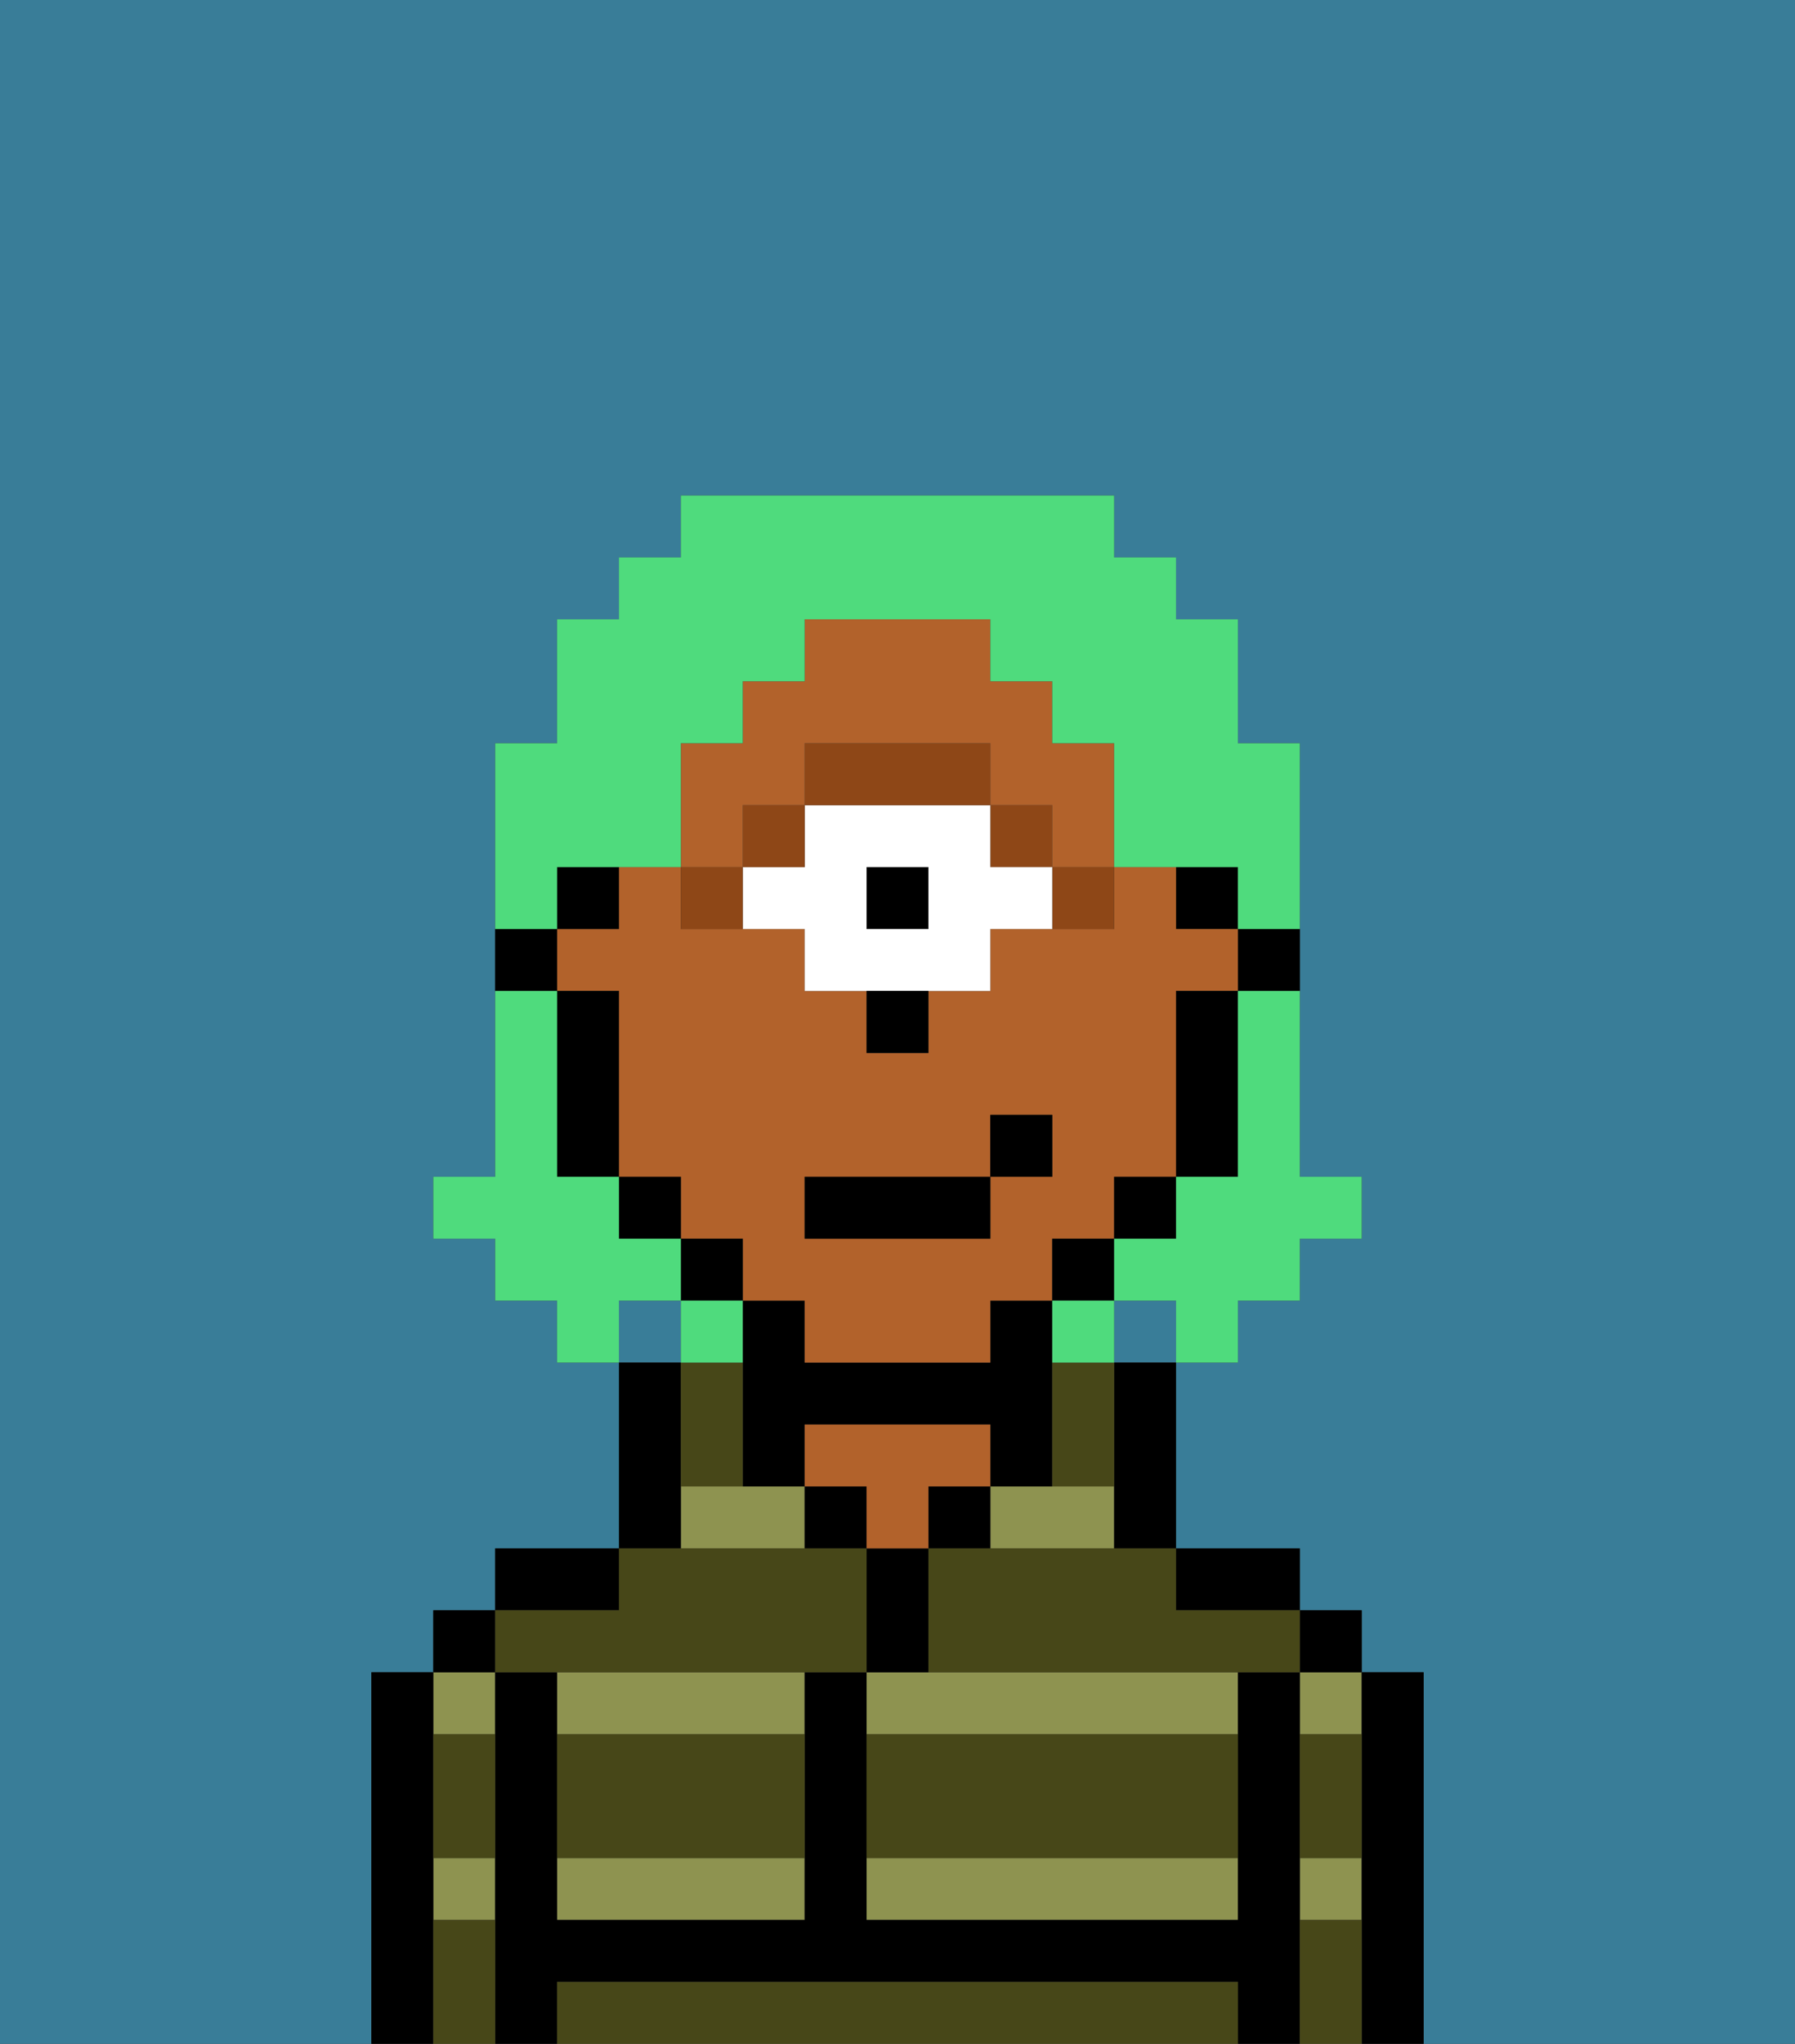 <svg xmlns="http://www.w3.org/2000/svg" viewBox="0 0 29 33"><rect x="0" y="0" width="29" height="33" fill="#333333" stroke="none"/><defs><style>polygon,rect,path{shape-rendering:crispedges;}.xa269-1{fill:#397d98;}.xa269-2{fill:#8e9350;}.xa269-3{fill:#000000;}.xa269-4{fill:#b2622b;}.xa269-5{fill:#474718;}.xa269-6{fill:#8e4717;}.xa269-7{fill:#ffffff;}.xa269-8{fill:#4fdb7d;}</style></defs><rect class="xa269-1" x="10" y="21" width="1" height="1"/><rect class="xa269-1" x="18" y="21" width="1" height="1"/><path class="xa269-1" d="M0,33H6V27H7V26H8V25h2V22H9V21H8V20H7V19H8V12H9V10h1V9h1V8h7V9h1v1h1v2h1v7h1v1H21v1H20v1H19v3h2v1h1v1h1v6h6V0H0Z"/><path class="xa269-2" d="M14,31h6V30H14Z"/><path class="xa269-2" d="M16,24v1h2V24H16Z"/><path class="xa269-2" d="M14,27v1h6V27H14Z"/><rect class="xa269-2" x="21" y="30" width="1" height="1"/><rect class="xa269-2" x="21" y="27" width="1" height="1"/><rect class="xa269-2" x="7" y="30" width="1" height="1"/><rect class="xa269-2" x="7" y="27" width="1" height="1"/><path class="xa269-2" d="M9,28h4V27H9Z"/><path class="xa269-2" d="M9,31h4V30H9Z"/><polygon class="xa269-2" points="12 24 11 24 11 25 13 25 13 24 12 24"/><path class="xa269-3" d="M23,27H22v6h1V27Z"/><rect class="xa269-3" x="21" y="26" width="1" height="1"/><path class="xa269-3" d="M21,30V27H20v4H14V27H13v4H9V27H8v6H9V32H20v1h1V30Z"/><path class="xa269-3" d="M20,26h1V25H19v1Z"/><path class="xa269-3" d="M18,23v2h1V22H18Z"/><path class="xa269-3" d="M17,23V21H16v1H13V21H12v3h1V23h3v1h1Z"/><rect class="xa269-3" x="15" y="24" width="1" height="1"/><path class="xa269-3" d="M15,26V25H14v2h1Z"/><rect class="xa269-3" x="13" y="24" width="1" height="1"/><path class="xa269-4" d="M15,24h1V23H13v1h1v1h1Z"/><path class="xa269-3" d="M11,24V22H10v3h1Z"/><path class="xa269-3" d="M10,25H8v1h2Z"/><rect class="xa269-3" x="7" y="26" width="1" height="1"/><path class="xa269-3" d="M7,30V27H6v6H7V30Z"/><path class="xa269-3" d="M20,16h1V15H20Z"/><rect class="xa269-3" x="19" y="14" width="1" height="1"/><path class="xa269-4" d="M12,21h1v1h3V21h1V20h1V19h1V16h1V15H19V14H18v1H16v1H15v1H14V16H13V15H11V14H10v1H9v1h1v3h1v1h1Zm1-2h3V18h1v1H16v1H13Z"/><path class="xa269-3" d="M19,17v2h1V16H19Z"/><rect class="xa269-3" x="18" y="19" width="1" height="1"/><rect class="xa269-3" x="17" y="20" width="1" height="1"/><rect class="xa269-3" x="11" y="20" width="1" height="1"/><rect class="xa269-3" x="10" y="19" width="1" height="1"/><rect class="xa269-3" x="9" y="14" width="1" height="1"/><path class="xa269-3" d="M10,16H9v3h1V16Z"/><path class="xa269-3" d="M9,15H8v1H9Z"/><path class="xa269-5" d="M19,32H9v1H20V32Z"/><path class="xa269-5" d="M14,29v1h6V28H14Z"/><path class="xa269-5" d="M9,29v1h4V28H9Z"/><path class="xa269-5" d="M9,27h5V25H10v1H8v1Z"/><path class="xa269-5" d="M16,25H15v2h6V26H19V25H16Z"/><path class="xa269-5" d="M7,29v1H8V28H7Z"/><path class="xa269-5" d="M7,31v2H8V31Z"/><path class="xa269-5" d="M21,31v2h1V31Z"/><path class="xa269-5" d="M21,29v1h1V28H21Z"/><path class="xa269-5" d="M12,23V22H11v2h1Z"/><path class="xa269-5" d="M17,23v1h1V22H17Z"/><path class="xa269-6" d="M17,15h1V14H17Z"/><rect class="xa269-6" x="16" y="13" width="1" height="1"/><rect class="xa269-3" x="14" y="14" width="1" height="1"/><path class="xa269-7" d="M16,14V13H13v1H12v1h1v1h3V15h1V14Zm-1,1H14V14h1Z"/><path class="xa269-6" d="M16,13V12H13v1h3Z"/><rect class="xa269-6" x="12" y="13" width="1" height="1"/><path class="xa269-6" d="M12,15V14H11v1Z"/><path class="xa269-3" d="M14,17h1V16H14Z"/><path class="xa269-4" d="M12,13h1V12h3v1h1v1h1V12H17V11H16V10H13v1H12v1H11v2h1Z"/><rect class="xa269-3" x="13" y="19" width="3" height="1"/><rect class="xa269-3" x="16" y="18" width="1" height="1"/><path class="xa269-8" d="M20,17v2H19v1H18v1h1v1h1V21h1V20h1V19H21V16H20Z"/><path class="xa269-8" d="M9,14h2V12h1V11h1V10h3v1h1v1h1v2h2v1h1V12H20V10H19V9H18V8H11V9H10v1H9v2H8v3H9Z"/><path class="xa269-8" d="M11,21V20H10V19H9V16H8v3H7v1H8v1H9v1h1V21Z"/><path class="xa269-8" d="M12,21H11v1h1Z"/><path class="xa269-8" d="M17,22h1V21H17Z"/></svg>
